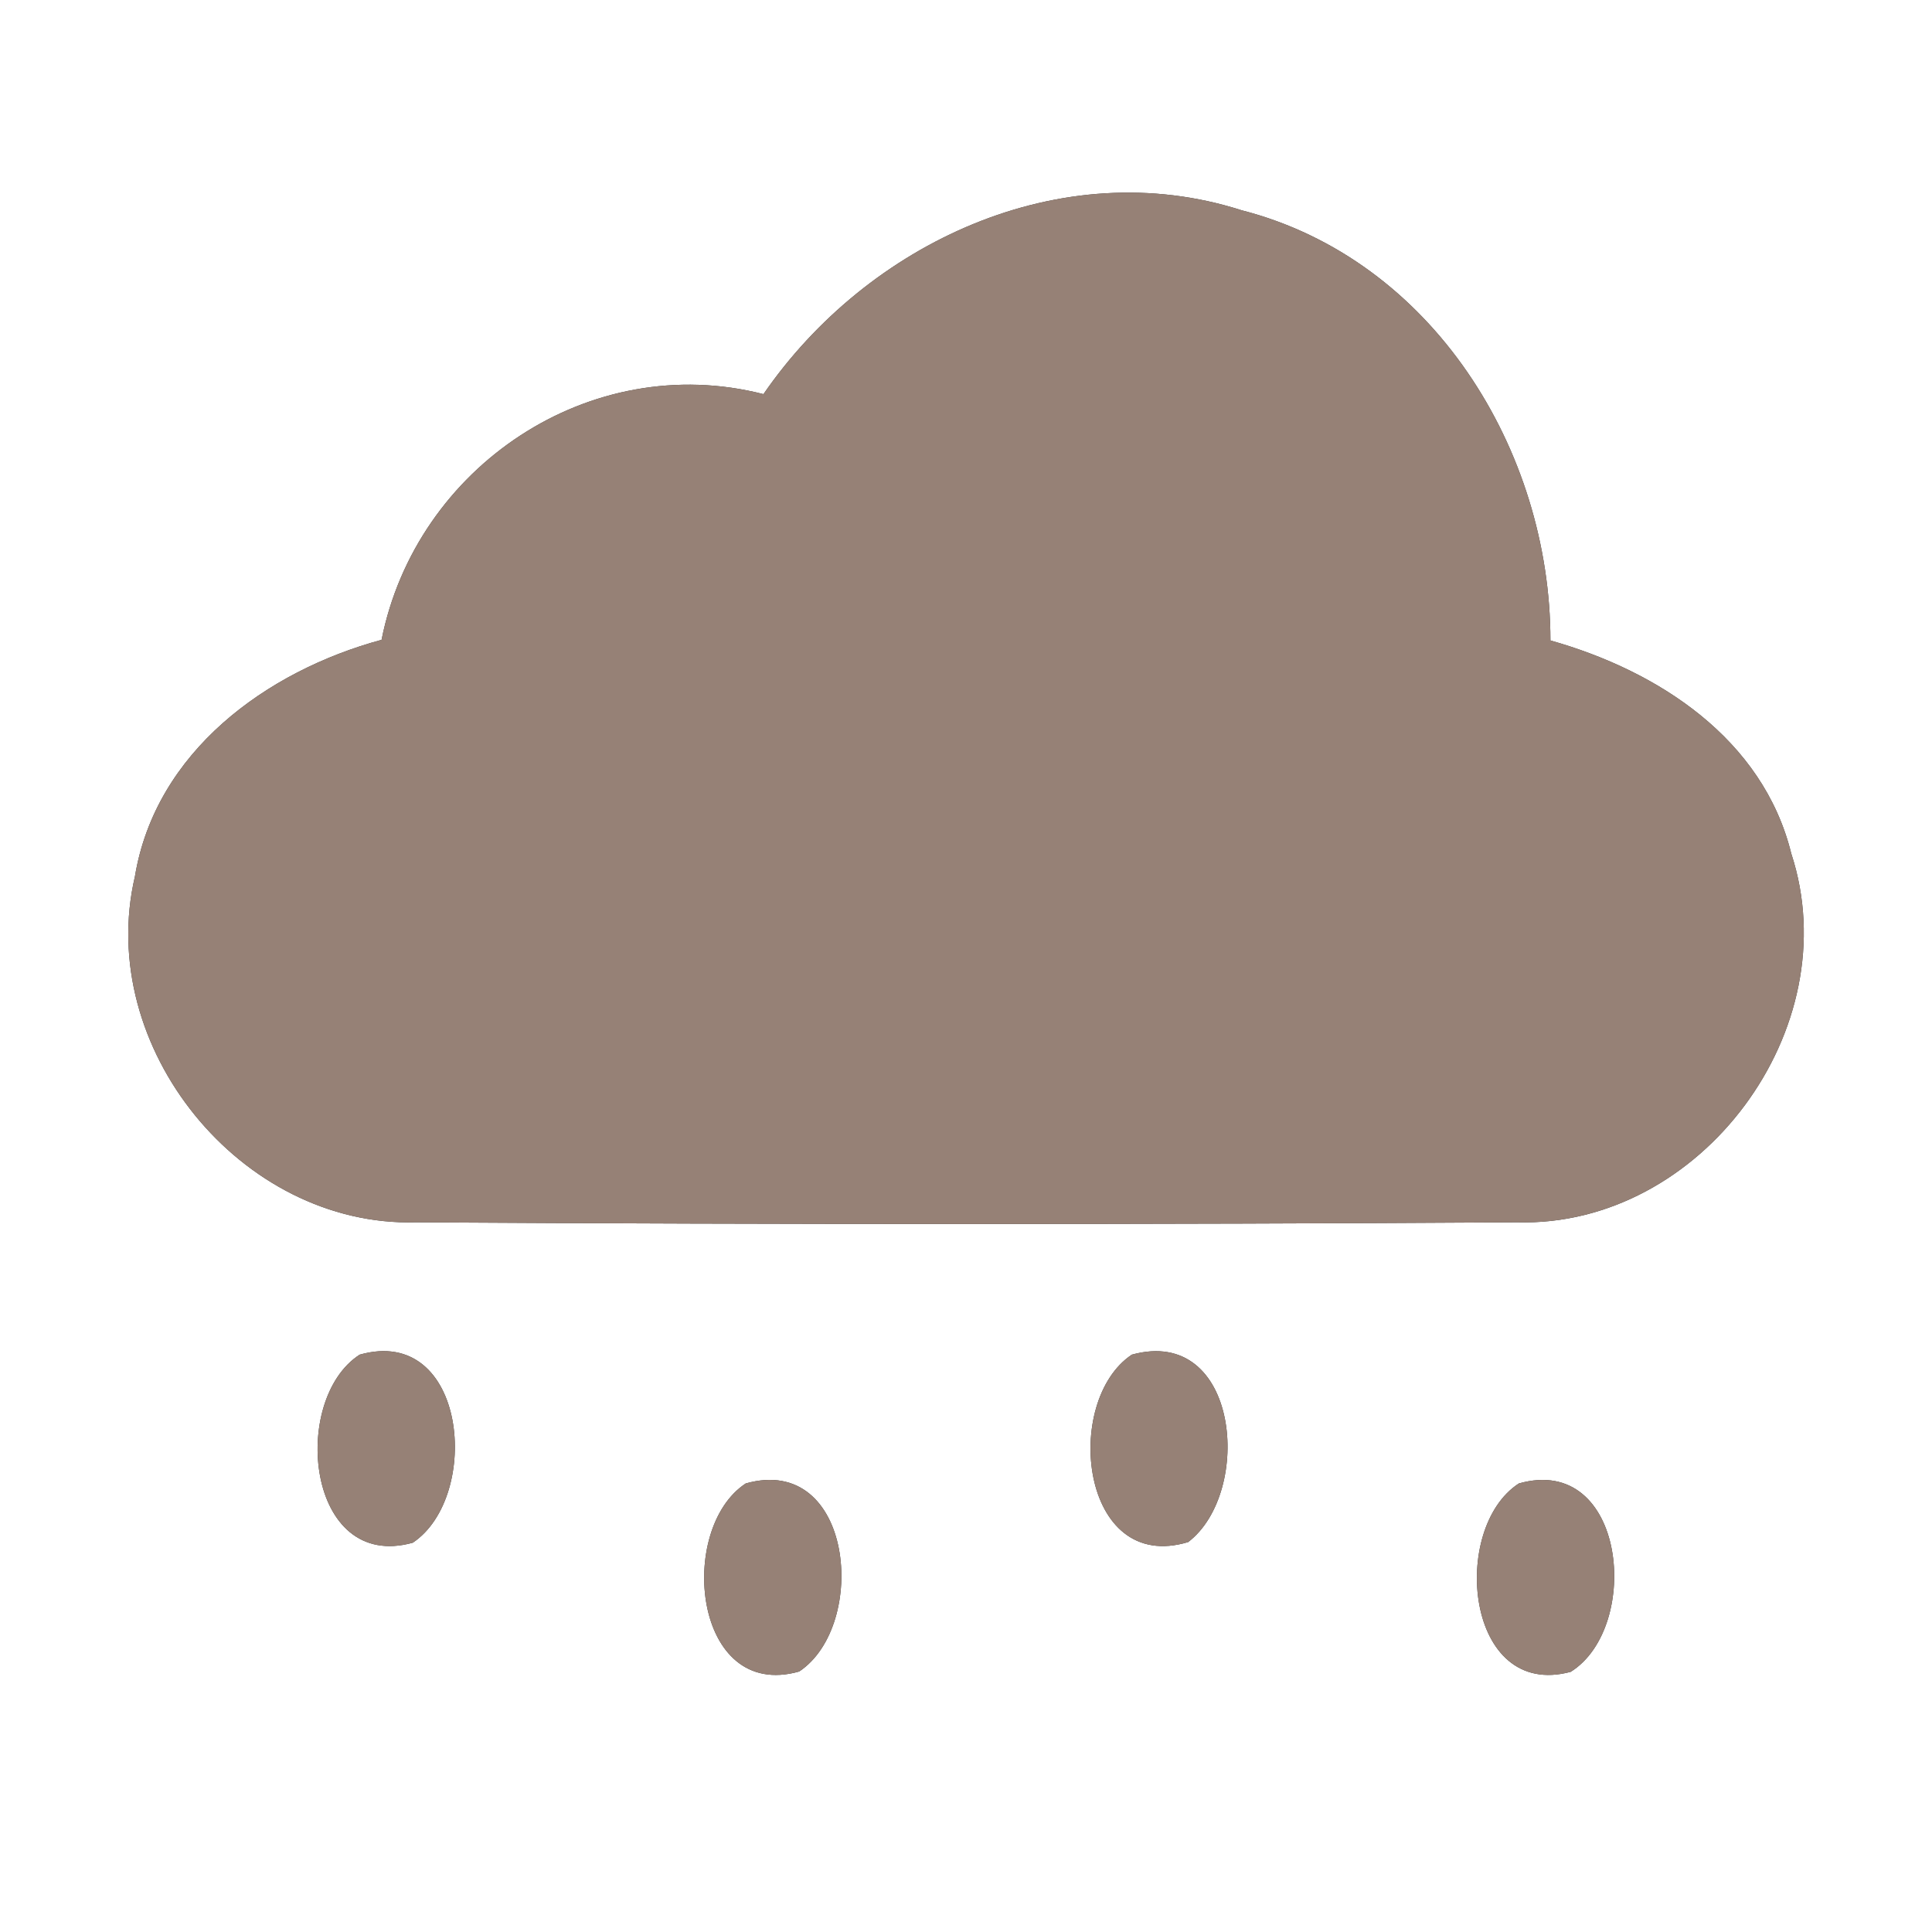 <?xml version="1.0" encoding="UTF-8" ?>
<!DOCTYPE svg PUBLIC "-//W3C//DTD SVG 1.1//EN" "http://www.w3.org/Graphics/SVG/1.1/DTD/svg11.dtd">
<svg width="60pt" height="60pt" viewBox="0 0 60 60" version="1.1" xmlns="http://www.w3.org/2000/svg">
<rect x="0" y="0" width="60" height="60" fill="#333333" stroke="none"/>
<g id="#ffffffff">
<path fill="#ffffff" opacity="1.00" d=" M 0.00 0.00 L 60.00 0.00 L 60.00 60.00 L 0.00 60.00 L 0.00 0.00 M 23.71 12.24 C 18.32 10.86 12.92 14.50 11.85 19.87 C 8.27 20.84 4.83 23.35 4.19 27.22 C 2.95 32.51 7.48 38.11 12.92 37.96 C 24.31 38.03 35.71 38.03 47.11 37.96 C 52.83 38.12 57.41 31.94 55.63 26.51 C 54.75 22.94 51.49 20.83 48.15 19.89 C 48.15 13.98 44.48 8.05 38.56 6.53 C 32.94 4.73 26.94 7.55 23.71 12.24 M 11.17 42.07 C 9.00 43.47 9.52 48.83 12.82 47.91 C 14.97 46.47 14.50 41.13 11.17 42.07 M 35.15 42.07 C 32.98 43.52 33.56 48.90 36.90 47.89 C 38.93 46.34 38.49 41.15 35.15 42.07 M 23.16 46.07 C 21.01 47.48 21.53 52.84 24.82 51.91 C 26.98 50.47 26.50 45.13 23.16 46.07 M 47.17 46.07 C 45.02 47.46 45.51 52.80 48.78 51.92 C 51.00 50.53 50.50 45.13 47.17 46.07 Z" />
</g>
<g id="#000000ff">
<path fill="#968176" opacity="1.00" d=" M 23.71 12.24 C 26.94 7.55 32.94 4.73 38.56 6.53 C 44.48 8.05 48.15 13.98 48.15 19.89 C 51.49 20.83 54.75 22.94 55.63 26.51 C 57.41 31.94 52.83 38.12 47.11 37.96 C 35.71 38.03 24.31 38.03 12.92 37.96 C 7.48 38.11 2.95 32.51 4.19 27.22 C 4.83 23.35 8.27 20.84 11.85 19.87 C 12.92 14.50 18.32 10.86 23.71 12.24 Z" />
<path fill="#968176" opacity="1.00" d=" M 11.17 42.07 C 14.50 41.13 14.97 46.47 12.82 47.91 C 9.52 48.83 9.00 43.47 11.17 42.07 Z" />
<path fill="#968176" opacity="1.00" d=" M 35.15 42.07 C 38.49 41.15 38.93 46.34 36.90 47.89 C 33.56 48.90 32.98 43.52 35.15 42.07 Z" />
<path fill="#968176" opacity="1.00" d=" M 23.16 46.07 C 26.50 45.13 26.98 50.47 24.82 51.91 C 21.53 52.84 21.01 47.48 23.16 46.07 Z" />
<path fill="#968176" opacity="1.00" d=" M 47.17 46.07 C 50.50 45.13 51.00 50.53 48.78 51.92 C 45.51 52.80 45.02 47.46 47.17 46.07 Z" />
</g>
</svg>
